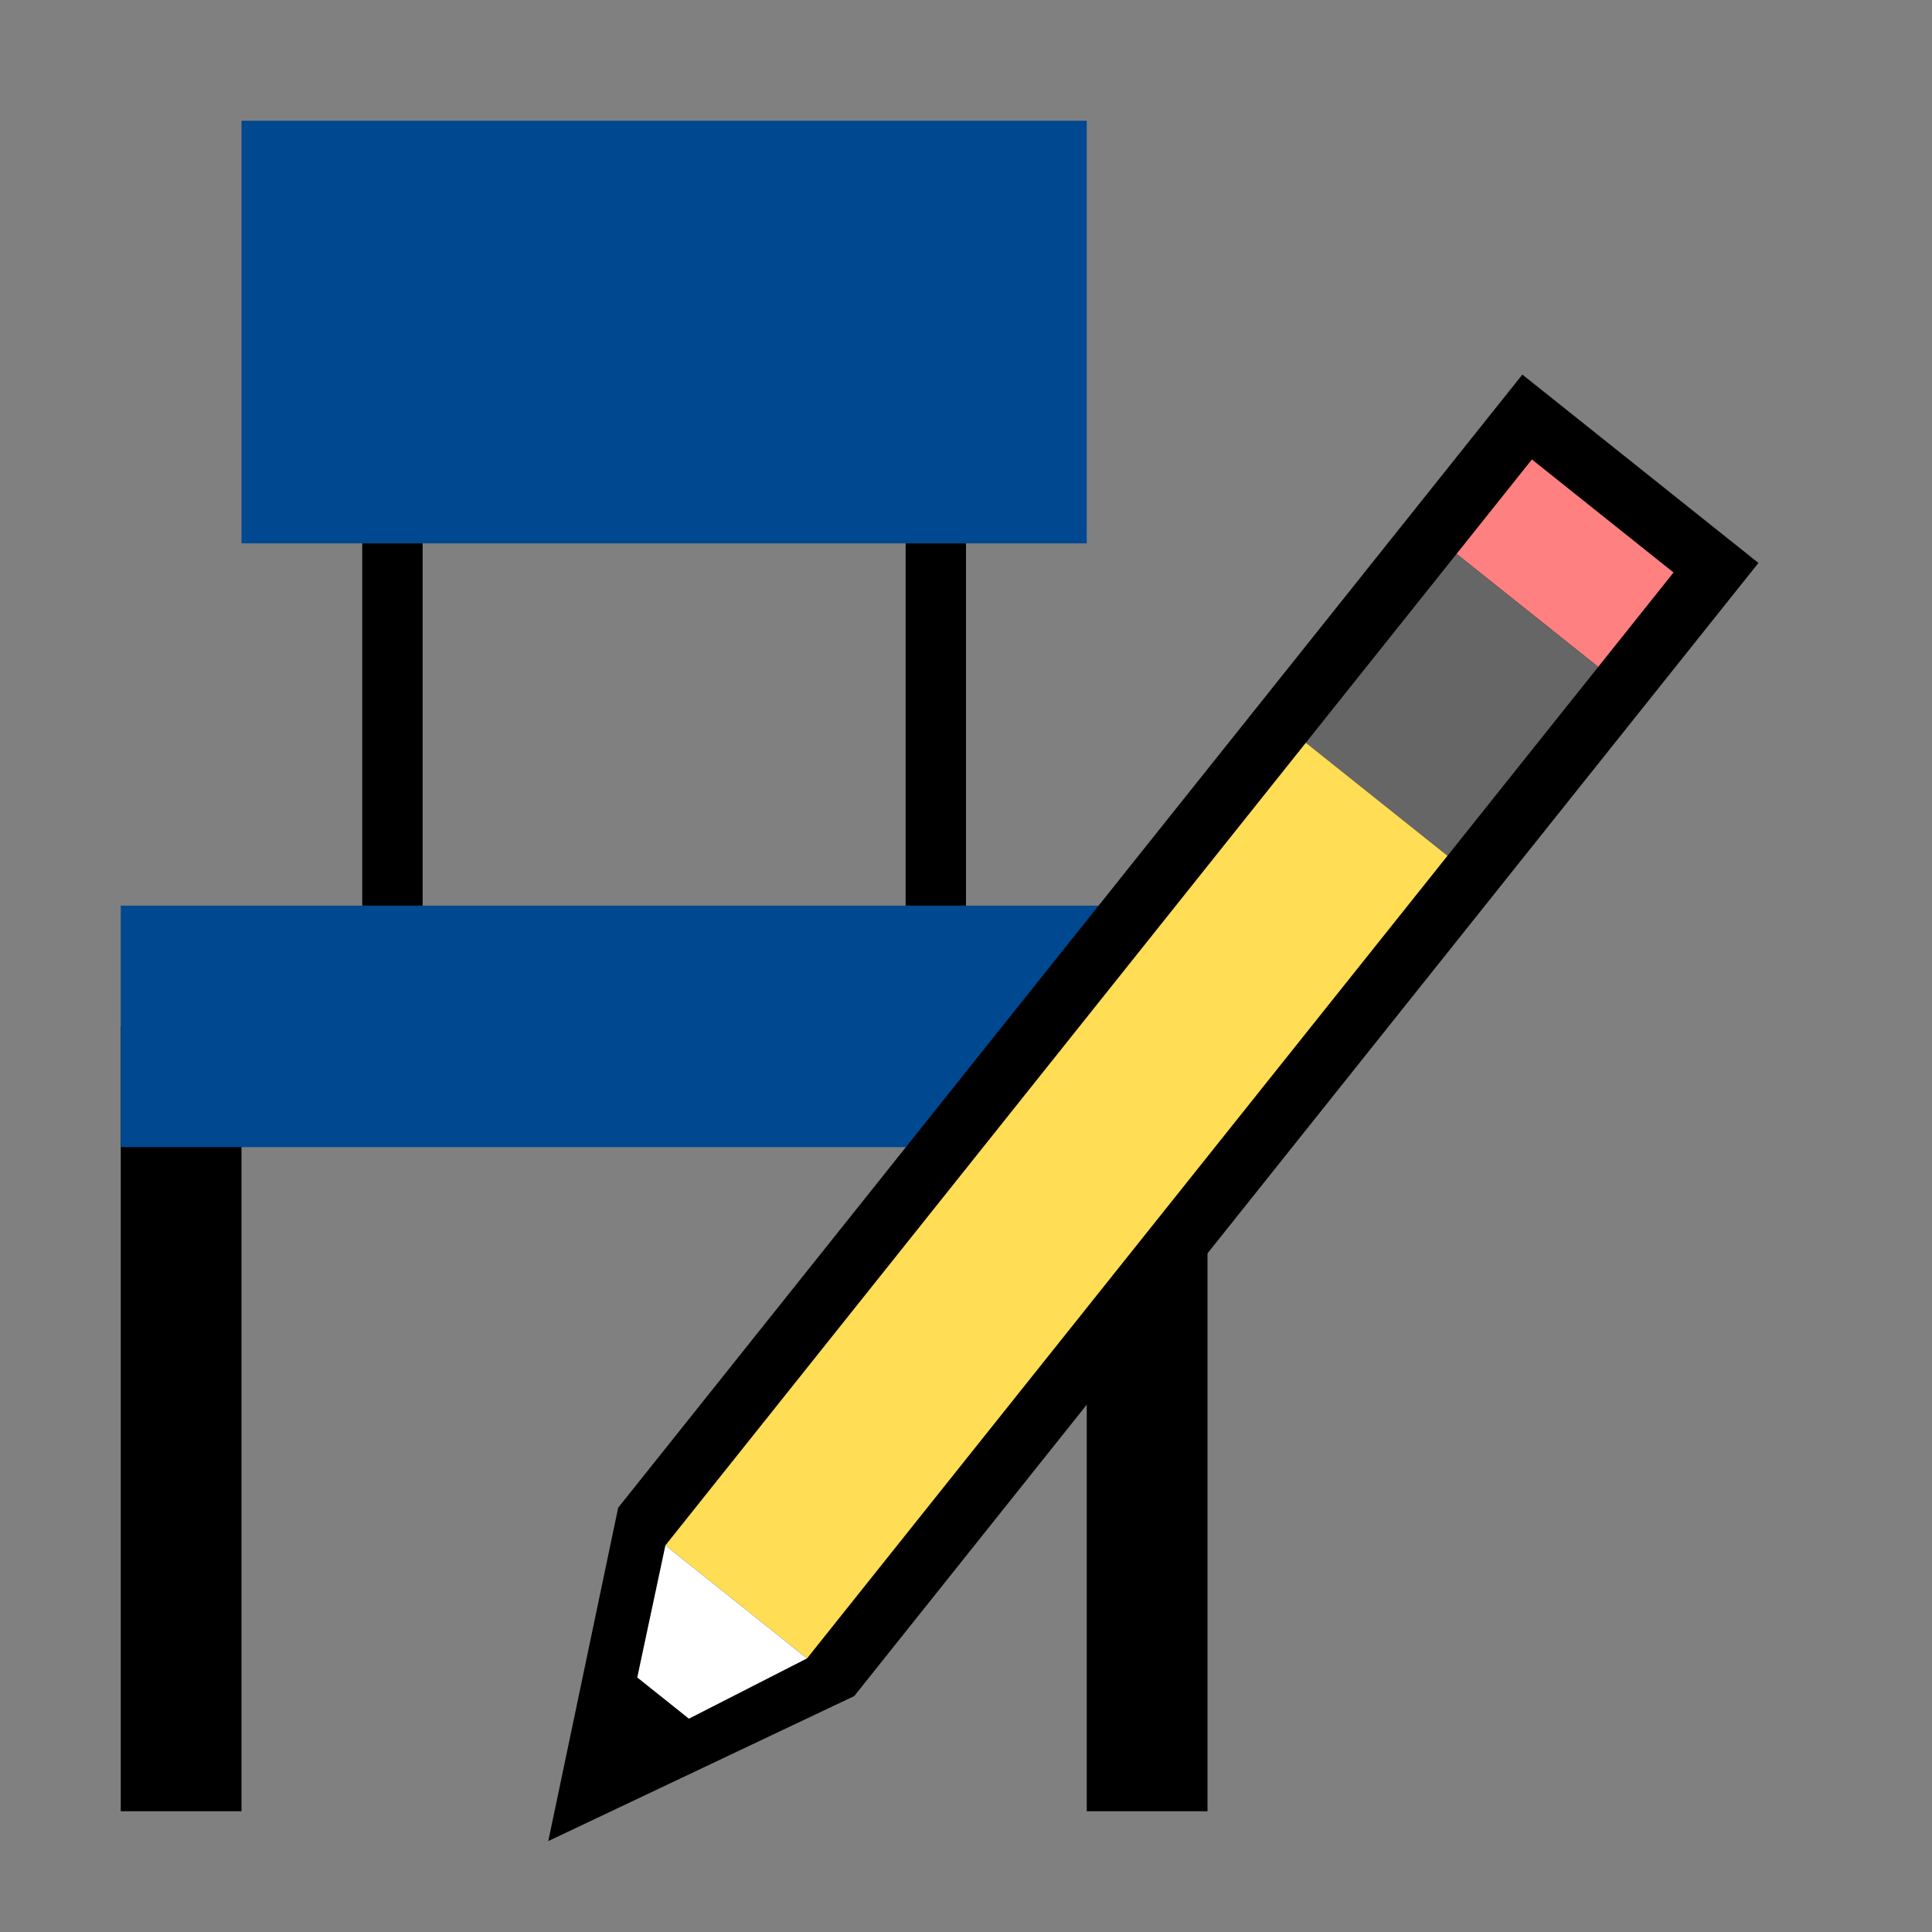 <?xml version="1.0" encoding="UTF-8" standalone="no"?>
<!-- Created with Inkscape (http://www.inkscape.org/) -->

<svg
   xmlns:dc="http://purl.org/dc/elements/1.1/"
   xmlns:cc="http://creativecommons.org/ns#"
   xmlns:rdf="http://www.w3.org/1999/02/22-rdf-syntax-ns#"
   xmlns:svg="http://www.w3.org/2000/svg"
   xmlns="http://www.w3.org/2000/svg"
   version="1.1"
   width="32"
   height="32"
   id="svg2">
  <rect width="100%" height="100%" fill="#808080" stroke="none"/>
  <defs
     id="defs4" />
  <g
     transform="translate(0,-1020.362)"
     id="layer1"
     style="display:inline">
    <g
       id="layer2"
       style="display:none">
      <g
         transform="translate(3.243,0.405)"
         id="g3336"
         style="display:inline">
        <rect
           width="8.615"
           height="5.025"
           x="37.603"
           y="1034.317"
           id="rect3324" />
        <rect
           width="10.49"
           height="2.331"
           x="36.69"
           y="1042.683"
           id="rect3326" />
        <rect
           width="0.963"
           height="8.26"
           x="36.488"
           y="24.044"
           transform="translate(0.203,1019.754)"
           id="rect3328" />
        <rect
           width="0.963"
           height="8.26"
           x="46.191"
           y="1043.798"
           id="rect3330" />
        <rect
           width="0.76"
           height="4.156"
           x="38.971"
           y="1038.781"
           id="rect3332" />
        <rect
           width="0.76"
           height="4.156"
           x="44.241"
           y="1038.781"
           id="rect3334" />
      </g>
    </g>
    <g
       transform="matrix(1.057,0,0,1.062,-2.024,-64.409)"
       id="g4058" />
    <g
       transform="translate(0,1020.362)"
       id="layer1-3">
      <rect
         width="2"
         height="13"
         x="2"
         y="17"
         id="rect3328-1" />
      <rect
         width="1"
         height="7.514"
         x="6"
         y="8"
         id="rect3334-5" />
      <rect
         width="1"
         height="7.514"
         x="15"
         y="8"
         id="rect12149" />
      <rect
         width="2"
         height="13"
         x="18"
         y="17"
         id="rect12151" />
      <rect
         width="14"
         height="7"
         x="4"
         y="2"
         id="rect3324-0"
         style="fill:#004890;fill-opacity:1" />
      <rect
         width="18"
         height="4"
         x="2"
         y="15"
         id="rect3326-8"
         style="fill:#004890;fill-opacity:1" />
    </g>
    <g
       transform="matrix(0.782,0.624,-0.624,0.782,644.709,208.509)"
       id="g12268">
      <path
         d="m 26,1025.362 5,0 0,24 -2.462,5.036 L 26,1049.362 z"
         id="path12270"
         style="fill:#000000;stroke:none" />
      <rect
         width="3"
         height="2"
         x="27"
         y="1026.362"
         id="rect12272"
         style="fill:#ff8080;stroke:none" />
      <rect
         width="3"
         height="4"
         x="27"
         y="1028.362"
         id="rect12274"
         style="fill:#666666;stroke:none" />
      <path
         d="m 27,1032.362 3,0 0,17 -3,0 z"
         id="path12276"
         style="fill:#ffdd55;stroke:none" />
      <path
         d="m 27,29 1,2 1.094,0 L 30,29 z"
         transform="translate(0,1020.362)"
         id="path12278"
         style="fill:#ffffff;stroke:#000000;stroke-width:0;stroke-linecap:butt;stroke-linejoin:miter;stroke-miterlimit:4;stroke-opacity:1;stroke-dasharray:none" />
    </g>
  </g>
</svg>
